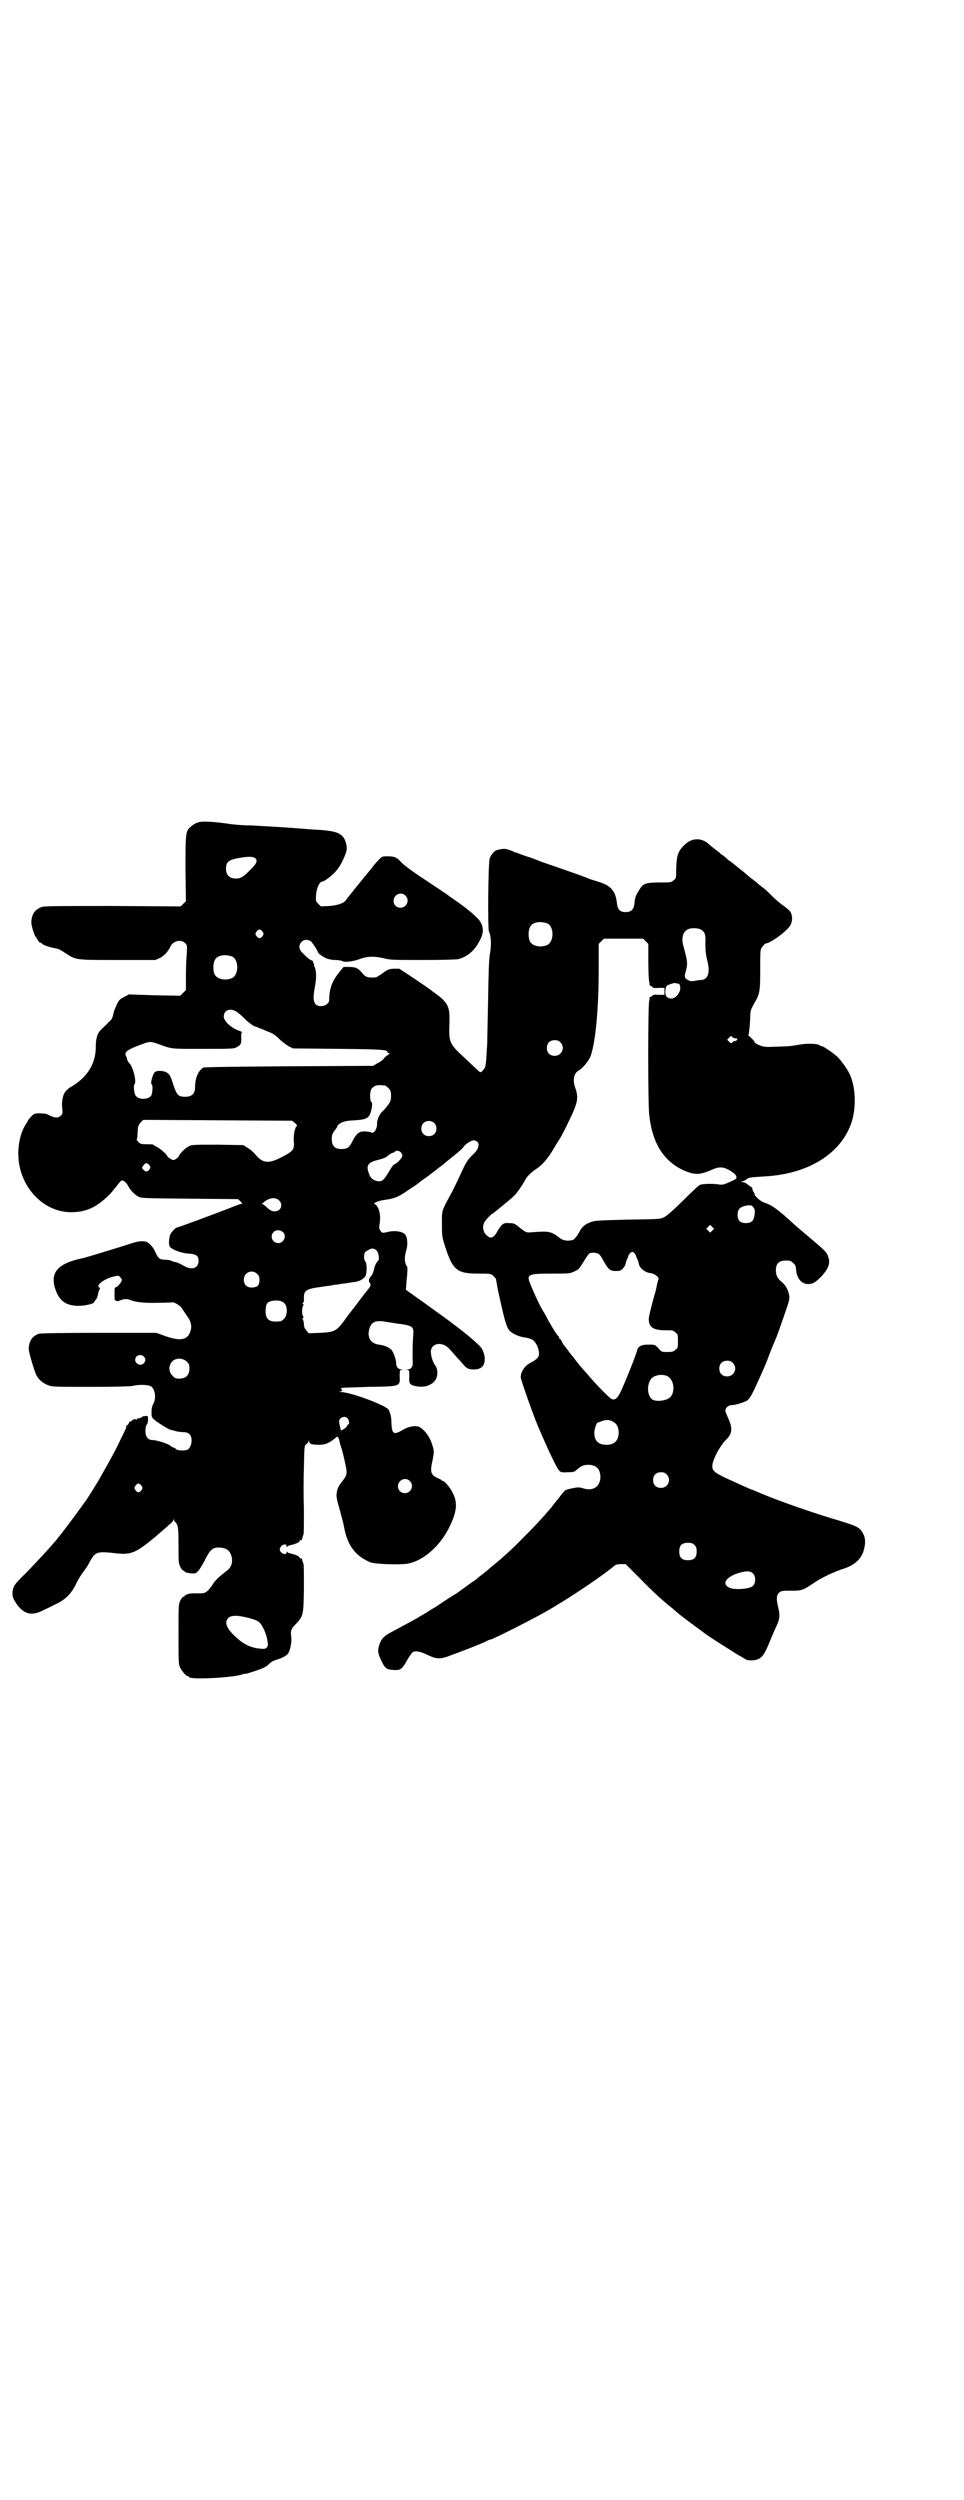 <?xml version="1.0" standalone="no"?>
<!DOCTYPE svg PUBLIC "-//W3C//DTD SVG 20010904//EN"
 "http://www.w3.org/TR/2001/REC-SVG-20010904/DTD/svg10.dtd">
<svg version="1.0" xmlns="http://www.w3.org/2000/svg"
 width="1107pt" height="2870pt" viewBox="0 0 1107 2870"
 preserveAspectRatio="xMidYMid meet">
<g transform="translate(0,2870) scale(0.5,-0.5)"
fill="#000000" stroke="none">
<path d="M455 3852 c-6 -2 -13 -6 -17 -10 -12 -10 -12 -16 -12 -99 l1 -72 -6
-6 -6 -6 -155 1 c-112 0 -157 0 -163 -2 -16 -5 -24 -16 -25 -34 -1 -7 7 -33
11 -36 1 -2 3 -5 5 -8 1 -2 3 -4 4 -4 1 0 4 -1 5 -3 3 -3 18 -8 29 -10 8 -1
12 -3 27 -13 22 -14 21 -14 118 -14 l86 0 11 5 c10 5 19 16 24 27 6 12 24 16
33 7 5 -5 5 -6 4 -24 -1 -10 -2 -33 -2 -51 l0 -33 -6 -6 -7 -7 -59 1 -59 2
-11 -6 c-10 -5 -12 -7 -17 -18 -3 -7 -7 -15 -7 -18 -3 -13 -4 -16 -12 -22 -4
-5 -11 -11 -15 -15 -10 -9 -14 -21 -14 -41 0 -38 -18 -68 -53 -90 -8 -4 -16
-11 -18 -15 -5 -7 -8 -23 -6 -37 1 -10 1 -12 -3 -16 -7 -7 -15 -6 -32 3 -2 1
-10 2 -17 2 -10 0 -13 -1 -17 -5 -6 -6 -10 -11 -10 -12 0 -1 -2 -4 -4 -7 -11
-16 -18 -42 -18 -69 0 -72 55 -134 121 -134 34 0 57 10 87 39 6 6 14 16 18 21
4 6 9 11 10 12 4 3 12 -3 17 -13 7 -12 15 -19 24 -24 7 -3 19 -3 118 -4 l110
-1 5 -5 c5 -5 5 -6 2 -6 -2 0 -13 -4 -25 -9 -31 -12 -119 -45 -122 -45 -4 0
-15 -12 -17 -19 -2 -10 -3 -20 0 -25 3 -6 26 -15 42 -16 19 -1 24 -5 24 -17 0
-17 -16 -22 -34 -11 -11 6 -15 8 -22 9 -3 1 -6 2 -8 3 -2 1 -8 2 -14 2 -11 0
-15 3 -22 19 -5 12 -17 23 -24 23 -12 1 -17 0 -47 -10 -32 -10 -91 -28 -97
-29 -52 -11 -71 -30 -63 -64 9 -32 24 -45 56 -45 14 0 35 5 35 8 0 1 2 4 4 6
2 2 4 7 5 12 1 5 2 10 4 12 1 2 1 3 -1 4 -8 5 9 19 32 25 12 3 12 3 16 -1 2
-3 4 -6 4 -6 0 -4 -9 -16 -13 -17 -4 -1 -4 -2 -4 -18 0 -9 1 -15 1 -13 1 1 2
2 2 1 0 -3 5 -3 14 1 7 2 14 2 20 -1 13 -5 35 -7 64 -6 17 0 32 1 33 1 3 1 19
-9 21 -14 1 -2 6 -9 10 -15 10 -13 13 -24 10 -35 -6 -22 -21 -26 -57 -14 l-22
8 -131 0 c-93 0 -133 -1 -138 -2 -16 -5 -23 -16 -24 -34 -1 -6 13 -52 17 -60
5 -11 16 -20 27 -24 9 -4 15 -4 98 -4 53 0 91 1 96 2 15 4 37 3 43 -1 9 -6 12
-26 6 -38 -4 -8 -5 -12 -5 -23 0 -8 0 -10 7 -16 9 -7 32 -22 38 -23 2 0 8 -2
12 -3 4 -1 12 -2 17 -2 12 0 18 -7 18 -19 0 -11 -5 -20 -11 -22 -8 -2 -22 -1
-25 2 -1 2 -3 3 -4 3 -1 0 -5 2 -9 5 -6 5 -32 13 -42 13 -9 0 -15 8 -15 20 0
7 1 13 3 15 2 2 3 8 3 12 0 8 0 9 -6 8 -4 0 -7 -1 -8 -2 0 -1 -3 -2 -6 -3 -3
0 -6 -1 -6 -3 -1 -1 -2 -1 -2 0 0 3 -10 -1 -10 -4 0 -1 -1 -1 -2 0 -1 0 -3 -1
-4 -4 -1 -3 -3 -5 -4 -5 -1 0 -2 -1 -2 -3 0 -2 -1 -6 -3 -9 -1 -3 -8 -16 -14
-29 -10 -21 -17 -33 -41 -76 -10 -18 -37 -61 -40 -63 0 -1 -5 -7 -10 -14 -8
-12 -43 -58 -53 -70 -16 -19 -42 -47 -67 -73 -27 -26 -30 -31 -32 -39 -3 -11
-1 -20 4 -28 18 -30 38 -36 67 -20 9 4 23 11 31 15 21 11 32 23 43 45 5 11 13
23 17 28 4 5 11 16 15 24 12 21 16 23 58 18 36 -4 46 0 91 37 2 2 9 8 15 13 6
5 14 12 18 16 4 3 9 8 9 10 2 3 2 3 2 0 0 -2 1 -4 2 -4 1 0 3 -3 5 -7 2 -5 3
-14 3 -47 0 -37 0 -41 4 -49 2 -5 6 -9 7 -9 1 0 3 -1 3 -2 1 -2 6 -3 13 -4 12
-1 12 -1 19 6 3 4 10 15 15 25 12 24 18 29 34 28 16 -1 23 -7 27 -21 3 -14 -1
-25 -12 -33 -18 -14 -26 -21 -33 -33 -10 -14 -15 -18 -25 -18 -21 0 -26 0 -31
-2 -4 -1 -7 -3 -7 -4 0 -1 -1 -2 -3 -2 -1 0 -5 -4 -7 -9 -4 -8 -4 -11 -4 -76
0 -58 0 -70 3 -76 4 -9 14 -21 18 -21 2 0 3 -1 3 -2 0 -7 101 -2 123 6 3 1 5
2 5 1 0 0 2 0 6 1 33 10 41 14 47 19 7 7 11 10 22 13 15 5 23 10 26 16 5 11 7
25 6 36 -2 13 -1 18 10 29 18 19 18 21 19 82 0 29 0 55 -1 57 -2 4 -2 5 -3 9
0 2 -1 3 -3 3 -2 0 -3 1 -3 2 0 3 -10 7 -19 9 -4 1 -9 2 -9 4 -1 1 -2 1 -2 -2
0 -5 -10 -3 -14 3 -2 5 -2 6 1 11 4 6 13 7 13 2 0 -3 1 -3 2 -2 0 2 5 3 9 4 9
2 19 6 19 9 0 1 1 2 3 2 2 0 3 1 3 3 1 4 1 5 3 10 1 2 1 27 1 55 -1 28 -1 73
0 100 1 46 1 49 5 52 3 2 5 5 6 7 0 4 1 3 1 0 0 -6 6 -8 23 -8 14 0 24 4 39
17 3 3 5 1 7 -6 1 -4 2 -8 2 -9 5 -12 15 -56 15 -63 0 -9 -1 -12 -14 -28 -5
-7 -8 -13 -9 -25 -1 -4 2 -18 7 -34 4 -15 9 -33 10 -40 8 -44 27 -68 61 -82
11 -4 65 -6 85 -3 35 6 73 39 94 80 19 37 22 59 10 82 -6 13 -19 28 -23 28 -2
0 -3 1 -3 2 0 0 -4 3 -8 4 -17 8 -19 14 -12 44 3 16 3 18 0 29 -6 21 -17 37
-31 45 -8 4 -26 1 -38 -7 -21 -12 -25 -10 -26 17 0 10 -2 19 -3 21 -1 2 -2 3
-1 3 1 0 -1 3 -3 6 -7 10 -87 40 -109 40 -6 1 -6 1 -2 1 5 1 7 5 3 5 -3 0 -1
3 4 4 1 0 29 1 60 2 72 1 71 1 70 24 0 13 0 14 4 15 5 0 5 0 0 1 -7 0 -12 6
-12 13 0 10 -6 26 -11 32 -6 6 -15 10 -29 12 -18 2 -27 16 -22 35 4 17 15 22
40 17 8 -1 24 -4 34 -5 26 -4 29 -7 27 -26 -1 -12 -2 -41 -1 -63 0 -9 -4 -15
-12 -15 -5 -1 -5 -1 0 -1 4 -1 4 -2 4 -15 -1 -16 1 -19 13 -22 18 -4 34 -1 45
11 8 9 9 27 1 37 -6 8 -11 27 -9 35 5 18 30 18 44 0 3 -3 10 -11 15 -17 6 -6
13 -14 17 -19 7 -7 9 -8 18 -9 16 -1 25 4 28 14 3 10 1 22 -5 33 -4 8 -37 36
-67 58 -9 7 -24 18 -34 25 -10 7 -30 22 -46 33 l-28 20 1 8 c0 4 1 16 2 25 1
12 1 19 0 20 -6 8 -7 21 -2 37 4 13 3 29 -2 36 -5 8 -25 11 -43 6 -10 -2 -10
-2 -14 3 -3 5 -4 7 -2 17 3 19 -1 37 -10 44 -4 2 -4 2 2 5 3 2 11 4 18 5 22 3
32 6 53 21 12 8 23 15 24 16 1 1 11 9 23 17 12 9 21 16 22 17 1 1 4 3 8 6 4 3
9 7 11 9 6 5 10 8 26 21 7 6 14 12 15 14 3 6 18 16 24 16 3 0 7 -2 9 -4 5 -6
1 -18 -10 -28 -12 -11 -17 -19 -27 -41 -5 -11 -14 -30 -20 -42 -27 -50 -25
-44 -25 -77 0 -28 0 -29 8 -54 17 -52 27 -60 75 -60 28 0 29 0 35 -5 3 -4 6
-6 6 -7 0 -1 1 -5 2 -11 1 -5 2 -13 3 -17 1 -4 5 -22 9 -40 9 -39 13 -49 22
-55 8 -6 22 -11 33 -12 5 -1 12 -3 15 -5 8 -5 15 -20 15 -32 0 -8 -5 -13 -20
-21 -13 -7 -22 -20 -22 -33 0 -6 30 -90 39 -111 1 -3 6 -13 9 -21 17 -39 34
-75 40 -82 4 -4 5 -5 20 -4 14 0 16 1 21 6 9 8 15 11 26 11 19 0 28 -10 28
-29 -1 -20 -15 -31 -36 -26 -4 1 -10 3 -12 3 -5 1 -24 -3 -32 -6 -3 -2 -10
-10 -16 -19 -7 -8 -14 -17 -16 -20 -24 -28 -35 -40 -65 -70 -29 -30 -53 -51
-78 -71 -2 -2 -5 -5 -7 -6 -1 -1 -6 -5 -10 -8 -4 -3 -9 -7 -11 -9 -1 -1 -5 -4
-8 -6 -4 -2 -17 -12 -39 -28 -3 -1 -35 -22 -48 -31 -5 -3 -14 -8 -18 -11 -4
-3 -16 -9 -25 -15 -16 -9 -24 -13 -59 -32 -17 -9 -22 -14 -27 -27 -5 -14 -5
-20 3 -37 9 -19 12 -22 29 -23 16 -1 19 1 32 24 4 7 9 14 11 16 5 5 18 3 34
-5 23 -11 30 -11 58 0 36 13 73 28 80 32 3 2 7 3 8 3 5 0 113 55 139 71 2 1 8
5 13 8 39 23 110 71 133 91 2 2 8 3 14 3 l11 0 31 -31 c31 -32 55 -54 77 -71
6 -6 13 -11 15 -13 5 -4 6 -5 29 -22 11 -8 23 -17 27 -20 6 -5 26 -18 61 -40
8 -5 17 -11 21 -13 4 -2 9 -5 12 -7 4 -3 8 -4 16 -4 21 1 27 7 41 41 5 12 12
29 16 37 8 17 9 26 4 45 -4 17 -4 26 2 32 5 5 7 5 33 5 19 0 24 2 46 17 17 12
47 26 65 32 27 8 43 21 50 41 6 20 5 33 -3 45 -8 12 -13 14 -73 32 -65 20
-139 47 -170 61 -5 2 -9 4 -10 4 -2 0 -32 14 -63 28 -24 12 -28 16 -28 26 0
14 18 48 33 62 13 13 14 26 3 49 -3 7 -6 14 -6 16 0 7 7 13 14 13 9 0 27 6 35
10 5 3 9 9 16 23 13 28 27 59 31 70 4 11 14 37 20 50 2 4 10 27 18 50 14 40
14 41 12 52 -3 12 -8 21 -17 28 -10 9 -13 15 -13 27 0 15 7 22 23 22 10 0 12
-1 17 -6 4 -3 6 -8 6 -11 1 -23 12 -37 28 -37 11 0 17 4 31 18 17 19 21 31 14
48 -3 8 -11 15 -43 42 -17 14 -41 35 -46 40 -22 20 -38 32 -51 37 -10 3 -16 7
-22 13 -4 4 -7 8 -6 8 1 0 0 2 -2 5 -2 3 -3 6 -3 8 0 2 -1 3 -1 3 -1 0 -5 3
-9 6 -3 3 -9 6 -12 6 -5 0 -5 0 -1 2 3 0 7 3 9 4 5 5 10 5 40 7 102 5 178 52
202 125 11 35 9 80 -4 109 -6 13 -20 32 -29 41 -10 9 -32 24 -35 24 -2 0 -4 1
-5 2 -4 4 -28 5 -45 2 -23 -4 -23 -4 -53 -5 -26 -1 -29 -1 -40 3 -6 2 -12 6
-12 8 -1 2 -5 7 -10 11 -4 4 -7 7 -5 6 1 -1 2 0 2 3 0 3 1 7 1 9 1 2 1 13 2
24 0 19 1 20 9 35 13 22 14 27 14 77 0 39 0 46 3 51 5 6 8 10 10 10 8 0 39 21
52 36 9 9 11 26 4 37 -2 3 -9 9 -15 13 -7 5 -19 15 -27 23 -8 8 -17 17 -22 20
-4 3 -9 7 -11 9 -2 2 -6 5 -10 8 -4 3 -8 6 -9 7 -1 1 -7 6 -14 12 -7 5 -15 12
-20 16 -4 3 -9 7 -10 8 -2 0 -6 4 -10 8 -5 4 -9 7 -9 7 -1 0 -4 2 -6 5 -3 2
-8 6 -12 9 -4 3 -9 7 -12 10 -17 15 -38 15 -55 -1 -16 -15 -19 -24 -20 -57 0
-20 0 -21 -6 -25 -5 -5 -7 -5 -27 -5 -39 0 -43 -2 -53 -19 -7 -11 -9 -17 -10
-31 -2 -13 -8 -18 -20 -18 -13 0 -18 5 -20 20 -3 28 -14 41 -41 49 -9 3 -19 6
-22 7 -5 3 -40 15 -86 31 -15 5 -29 10 -31 11 -2 1 -10 4 -18 7 -8 2 -18 6
-24 8 -5 2 -10 4 -11 4 -1 -1 -2 0 -3 1 -1 1 -7 3 -12 5 -10 3 -13 3 -29 -1
-4 -1 -12 -10 -15 -18 -4 -9 -5 -163 -2 -169 5 -8 6 -33 2 -52 -2 -13 -3 -41
-4 -107 -1 -49 -2 -93 -2 -98 -3 -50 -3 -53 -8 -59 -7 -9 -7 -9 -18 2 -5 4
-19 18 -31 29 -28 26 -31 32 -30 65 1 34 0 37 -3 47 -3 9 -12 19 -26 29 -3 2
-8 6 -11 8 -3 3 -21 15 -40 28 l-35 23 -13 0 c-12 -1 -14 -2 -26 -11 -7 -5
-14 -9 -15 -9 -18 -1 -23 0 -31 10 -9 11 -15 14 -30 14 l-13 0 -12 -15 c-15
-19 -21 -37 -21 -62 0 -6 -9 -13 -18 -13 -17 0 -21 11 -15 43 4 20 4 37 0 46
-2 4 -2 7 -2 7 1 0 0 1 -1 3 -1 1 -1 3 -1 4 1 0 -1 1 -3 2 -5 2 -8 4 -20 16
-10 9 -11 19 -3 27 6 6 17 5 22 0 5 -6 15 -21 15 -24 0 -2 10 -10 19 -14 5 -2
13 -4 20 -4 6 0 13 -1 16 -2 6 -4 22 -2 38 3 20 8 37 8 58 3 16 -4 22 -4 91
-4 45 0 76 1 81 2 21 6 37 19 49 43 9 16 9 30 1 43 -5 9 -32 32 -59 50 -7 5
-13 9 -14 10 -1 1 -19 13 -40 27 -44 29 -62 42 -71 52 -8 9 -14 11 -29 11 -12
0 -13 0 -21 -9 -4 -4 -10 -11 -13 -15 -3 -4 -6 -8 -8 -10 -11 -13 -52 -64 -54
-67 -3 -6 -19 -12 -38 -13 l-19 -1 -6 6 c-6 6 -6 7 -5 21 1 15 8 30 14 30 4 0
18 10 28 20 6 6 13 16 18 26 11 23 12 29 9 41 -6 23 -18 29 -65 32 -9 0 -41 3
-70 5 -29 2 -67 4 -85 5 -18 0 -41 2 -52 4 -36 5 -58 6 -68 3z m132 -83 c5 -5
2 -12 -11 -25 -17 -17 -23 -21 -34 -21 -15 0 -23 8 -23 23 0 15 6 20 29 24 22
4 34 4 39 -1z m344 -85 c11 -10 3 -28 -11 -28 -9 0 -16 6 -16 16 0 14 17 22
27 12z m326 -64 c16 -7 16 -43 -1 -50 -15 -6 -34 -2 -39 9 -4 8 -4 24 0 32 5
12 23 15 40 9z m354 -15 c8 -5 10 -11 9 -32 0 -15 1 -24 4 -37 8 -29 2 -46
-15 -46 -3 0 -10 -1 -14 -2 -6 -1 -9 -1 -13 1 -10 5 -11 8 -7 21 5 18 4 24 -6
60 -5 20 1 34 15 38 9 2 22 1 27 -3z m-1008 -4 c3 -5 3 -5 0 -10 -2 -3 -5 -5
-7 -5 -2 0 -5 2 -7 5 -3 5 -3 5 0 10 2 3 5 5 7 5 2 0 5 -2 7 -5z m880 -22 l6
-6 0 -41 c0 -23 1 -43 2 -46 1 -3 1 -6 1 -7 1 -2 2 -3 3 -3 2 0 3 -1 3 -2 1
-2 6 -3 15 -2 l13 0 0 -8 0 -8 -13 0 c-9 1 -14 0 -15 -2 0 -1 -1 -2 -3 -2 -1
0 -2 -1 -3 -2 0 -2 0 -5 -1 -8 -3 -9 -3 -234 0 -261 7 -65 32 -105 77 -127 27
-12 38 -12 66 0 15 7 25 8 38 1 21 -11 25 -20 12 -25 -22 -10 -24 -11 -35 -9
-15 2 -34 1 -41 -1 -3 -1 -20 -17 -39 -36 -20 -20 -38 -36 -43 -38 -9 -5 -11
-5 -84 -6 -69 -2 -76 -2 -86 -6 -11 -4 -20 -11 -24 -20 -6 -11 -13 -20 -17
-21 -12 -3 -23 -1 -31 6 -18 14 -24 15 -61 12 -15 -1 -14 -2 -35 15 -6 5 -10
6 -19 6 -13 1 -16 -2 -25 -16 -9 -17 -16 -21 -24 -14 -10 7 -13 21 -8 31 3 6
17 21 20 21 0 0 3 2 6 5 3 2 10 8 15 12 11 9 21 17 29 25 6 6 17 22 23 33 5
10 14 19 29 29 13 9 24 22 39 47 4 7 10 17 13 21 7 12 23 44 32 65 9 22 10 33
3 52 -6 16 -3 32 6 38 10 5 23 21 28 31 12 27 20 109 20 199 l0 62 6 6 6 6 45
0 45 0 6 -6z m-950 -35 c16 -7 16 -43 -1 -50 -15 -6 -34 -2 -39 9 -4 8 -4 24
0 32 5 12 23 15 40 9z m1024 -62 c5 0 7 -10 4 -18 -6 -15 -20 -21 -29 -13 -6
4 -5 24 1 27 7 3 16 6 19 5 1 -1 3 -1 5 -1z m-1012 -66 c4 -3 14 -11 20 -18 7
-6 16 -13 19 -14 4 -1 9 -3 11 -4 2 -1 11 -4 19 -8 12 -4 18 -8 27 -17 7 -7
17 -14 22 -17 l10 -5 104 -1 c104 -1 113 -2 113 -8 0 -1 2 -2 4 -2 2 0 1 -1
-3 -4 -4 -2 -8 -6 -10 -9 -2 -3 -8 -7 -14 -10 l-10 -6 -193 -1 c-146 -1 -194
-2 -197 -3 -12 -7 -19 -25 -19 -45 0 -15 -7 -22 -23 -22 -15 0 -19 4 -26 25
-7 22 -9 26 -15 30 -7 5 -22 6 -28 2 -5 -4 -11 -26 -8 -28 4 -2 2 -22 -1 -27
-8 -9 -28 -9 -35 0 -4 4 -6 24 -3 27 5 5 -3 38 -11 47 -3 3 -5 7 -6 9 0 2 -1
6 -3 9 -4 9 4 15 41 28 13 5 17 5 31 0 36 -13 28 -12 105 -12 66 0 71 0 78 4
9 5 11 8 10 23 0 8 0 11 2 11 2 0 -1 1 -5 3 -19 6 -37 22 -37 33 0 16 16 21
31 10z m1145 -60 c3 0 4 -1 3 -3 -1 -2 -3 -3 -5 -3 -2 0 -5 -1 -6 -3 -2 -3 -3
-3 -7 1 l-5 5 4 4 c4 5 5 5 8 2 2 -2 5 -3 8 -3z m-403 -9 c12 -12 3 -31 -13
-31 -11 0 -18 7 -18 18 0 11 7 18 18 18 6 0 9 -1 13 -5z m-403 -99 c1 0 5 -3
8 -6 5 -5 6 -7 6 -18 0 -10 -1 -13 -7 -21 -4 -6 -10 -12 -12 -14 -7 -6 -13
-19 -13 -28 1 -12 -8 -25 -13 -21 -2 2 -17 3 -23 2 -8 -2 -14 -9 -20 -21 -8
-16 -12 -19 -26 -19 -15 0 -22 7 -22 23 0 9 1 12 7 20 4 5 7 10 6 10 0 1 3 4
8 7 8 4 14 5 32 6 30 2 34 5 39 29 1 8 1 11 -1 13 -2 1 -3 7 -3 14 0 13 3 19
12 23 5 2 8 2 22 1z m-207 -86 c5 -4 6 -6 4 -8 -4 -3 -8 -24 -6 -37 1 -14 -2
-19 -16 -27 -40 -23 -54 -23 -73 0 -4 5 -12 12 -18 15 l-9 6 -58 1 c-52 0 -60
0 -66 -3 -9 -4 -22 -17 -24 -23 -1 -2 -4 -5 -7 -7 -6 -3 -7 -3 -13 1 -4 2 -7
5 -7 6 0 3 -17 18 -24 21 -4 2 -7 4 -8 5 -1 1 -7 1 -15 1 -13 0 -15 1 -19 5
-3 3 -5 6 -4 6 1 1 2 8 2 17 1 14 2 16 7 22 l6 6 171 -1 171 -1 6 -5z m320 0
c7 -6 7 -19 1 -25 -6 -7 -19 -7 -25 -1 -7 6 -7 19 -1 25 6 7 19 7 25 1z m-76
-68 c2 -3 3 -6 3 -8 0 -4 -12 -17 -18 -19 -2 0 -7 -7 -11 -14 -12 -20 -16 -25
-24 -25 -10 0 -20 6 -23 16 -8 20 -4 27 20 33 11 3 18 5 22 9 3 3 8 6 11 7 3
1 6 2 6 3 2 4 11 2 14 -2z m-578 -29 c3 -5 3 -5 0 -10 -5 -6 -8 -6 -13 -1 -5
5 -5 5 0 11 4 6 8 6 13 0z m298 -81 c10 -10 4 -25 -10 -25 -6 0 -9 1 -17 8 -5
5 -10 9 -12 9 -3 0 -3 0 0 1 2 1 3 2 4 3 1 1 5 4 9 6 10 5 20 4 26 -2z m1090
-17 c3 -4 3 -8 2 -16 -2 -14 -7 -19 -20 -19 -13 0 -19 6 -19 19 0 12 5 18 19
21 12 2 14 1 18 -5z m-95 -52 l-5 -5 -4 4 -5 5 4 4 5 5 4 -4 5 -5 -4 -4z
m-986 -4 c9 -8 2 -25 -11 -25 -13 0 -20 16 -11 25 5 6 16 6 22 0z m215 -42 c5
-6 7 -21 3 -24 -3 -2 -8 -12 -9 -19 -1 -6 -4 -13 -7 -16 -5 -5 -6 -11 -3 -15
3 -5 3 -6 -2 -13 -3 -4 -13 -16 -21 -27 -8 -11 -15 -20 -16 -21 -1 -1 -6 -8
-13 -17 -24 -34 -27 -35 -62 -37 l-26 -1 -5 6 c-4 4 -6 9 -6 15 0 5 -2 10 -3
12 -1 1 -1 2 1 2 1 0 2 1 0 4 -3 5 -3 19 0 24 2 3 1 4 0 4 -2 0 -2 1 0 3 2 2
2 2 2 13 0 15 6 19 36 23 14 2 27 4 29 4 2 1 8 2 13 2 5 1 10 2 12 2 2 0 8 1
14 2 6 1 13 2 15 2 2 1 5 1 6 2 4 0 14 7 16 11 4 5 4 31 0 34 -2 2 -3 5 -3 12
1 8 2 10 8 13 9 6 15 6 21 0z m593 -7 c2 -3 3 -5 3 -6 0 -1 1 -4 3 -7 1 -3 3
-8 3 -10 2 -11 15 -21 28 -22 10 -2 20 -10 17 -15 -1 -2 -2 -7 -3 -11 -1 -4
-2 -11 -3 -14 -6 -20 -16 -59 -16 -65 0 -19 10 -26 38 -26 16 0 18 0 23 -5 6
-4 6 -6 6 -20 0 -14 0 -16 -6 -20 -4 -4 -7 -5 -18 -5 -13 0 -14 0 -21 9 -8 8
-8 8 -23 8 -16 0 -24 -4 -26 -14 -1 -7 -31 -82 -39 -97 -6 -12 -12 -17 -19
-14 -5 2 -33 30 -55 56 -8 9 -15 17 -16 18 -1 1 -4 5 -8 10 -4 5 -8 10 -9 12
-2 2 -7 8 -12 15 -5 7 -10 13 -11 14 -1 2 -3 5 -4 8 -2 3 -3 5 -4 5 -1 0 -2 1
-2 3 0 1 -1 3 -1 3 -3 1 -15 21 -24 37 -4 8 -9 17 -11 20 -8 13 -19 36 -30 63
-9 22 -6 24 49 24 40 0 42 0 52 5 8 3 12 7 16 14 19 30 17 28 26 29 12 0 16
-2 23 -15 13 -24 17 -27 30 -27 11 0 12 1 17 6 3 4 5 7 5 8 1 3 2 8 4 13 2 3
3 6 3 7 1 4 6 10 9 10 2 0 4 -2 6 -4z m-867 -47 c4 -4 5 -7 5 -15 -1 -11 -4
-15 -17 -16 -12 0 -19 6 -19 18 0 17 19 25 31 13z m63 -68 c7 -9 6 -28 -2 -35
-6 -6 -7 -6 -20 -6 -16 0 -23 8 -22 27 1 15 4 19 19 21 12 1 20 -1 25 -7z
m-324 -121 c5 -5 5 -11 0 -16 -10 -10 -27 5 -16 16 4 4 12 4 16 0z m99 -12 c5
-5 6 -7 6 -16 0 -15 -8 -23 -23 -23 -9 0 -11 1 -16 7 -9 8 -9 23 -1 32 9 9 24
9 34 0z m1254 -3 c12 -12 3 -31 -13 -31 -11 0 -18 7 -18 18 0 11 7 18 18 18 6
0 9 -1 13 -5z m-151 -30 c15 -7 20 -34 8 -48 -8 -9 -32 -12 -42 -6 -12 9 -13
35 -2 48 7 8 24 11 36 6z m-734 -97 c4 -4 5 -14 2 -14 -1 0 -2 -2 -3 -4 -1 -3
-11 -10 -14 -10 0 0 -2 7 -4 18 -2 11 12 17 19 10z m610 -8 c9 -5 13 -13 13
-26 -1 -18 -10 -27 -28 -27 -19 0 -28 9 -28 28 0 8 5 23 8 23 0 0 4 1 8 3 11
4 18 4 27 -1z m123 -121 c12 -12 3 -31 -13 -31 -11 0 -18 7 -18 18 0 11 7 18
18 18 6 0 9 -1 13 -5z m-590 -15 c11 -10 3 -28 -11 -28 -9 0 -16 6 -16 16 0
14 17 22 27 12z m-616 -11 c3 -5 3 -5 0 -10 -2 -3 -5 -5 -7 -5 -2 0 -5 2 -7 5
-3 5 -3 5 0 10 2 3 5 5 7 5 2 0 5 -2 7 -5z m1270 -136 c4 -4 5 -7 5 -15 0 -14
-6 -20 -20 -20 -14 0 -20 6 -20 20 0 14 6 20 20 20 8 0 11 -1 15 -5z m135 -66
c6 -7 6 -22 -1 -28 -6 -7 -42 -10 -54 -4 -19 9 -7 26 26 35 16 4 23 3 29 -3z
m-1170 -99 c19 -4 31 -8 36 -13 7 -7 16 -26 18 -41 2 -11 2 -12 -1 -16 -4 -4
-5 -4 -16 -3 -22 2 -39 11 -57 28 -20 19 -25 32 -16 42 5 6 18 7 36 3z"/>
</g>
</svg>
